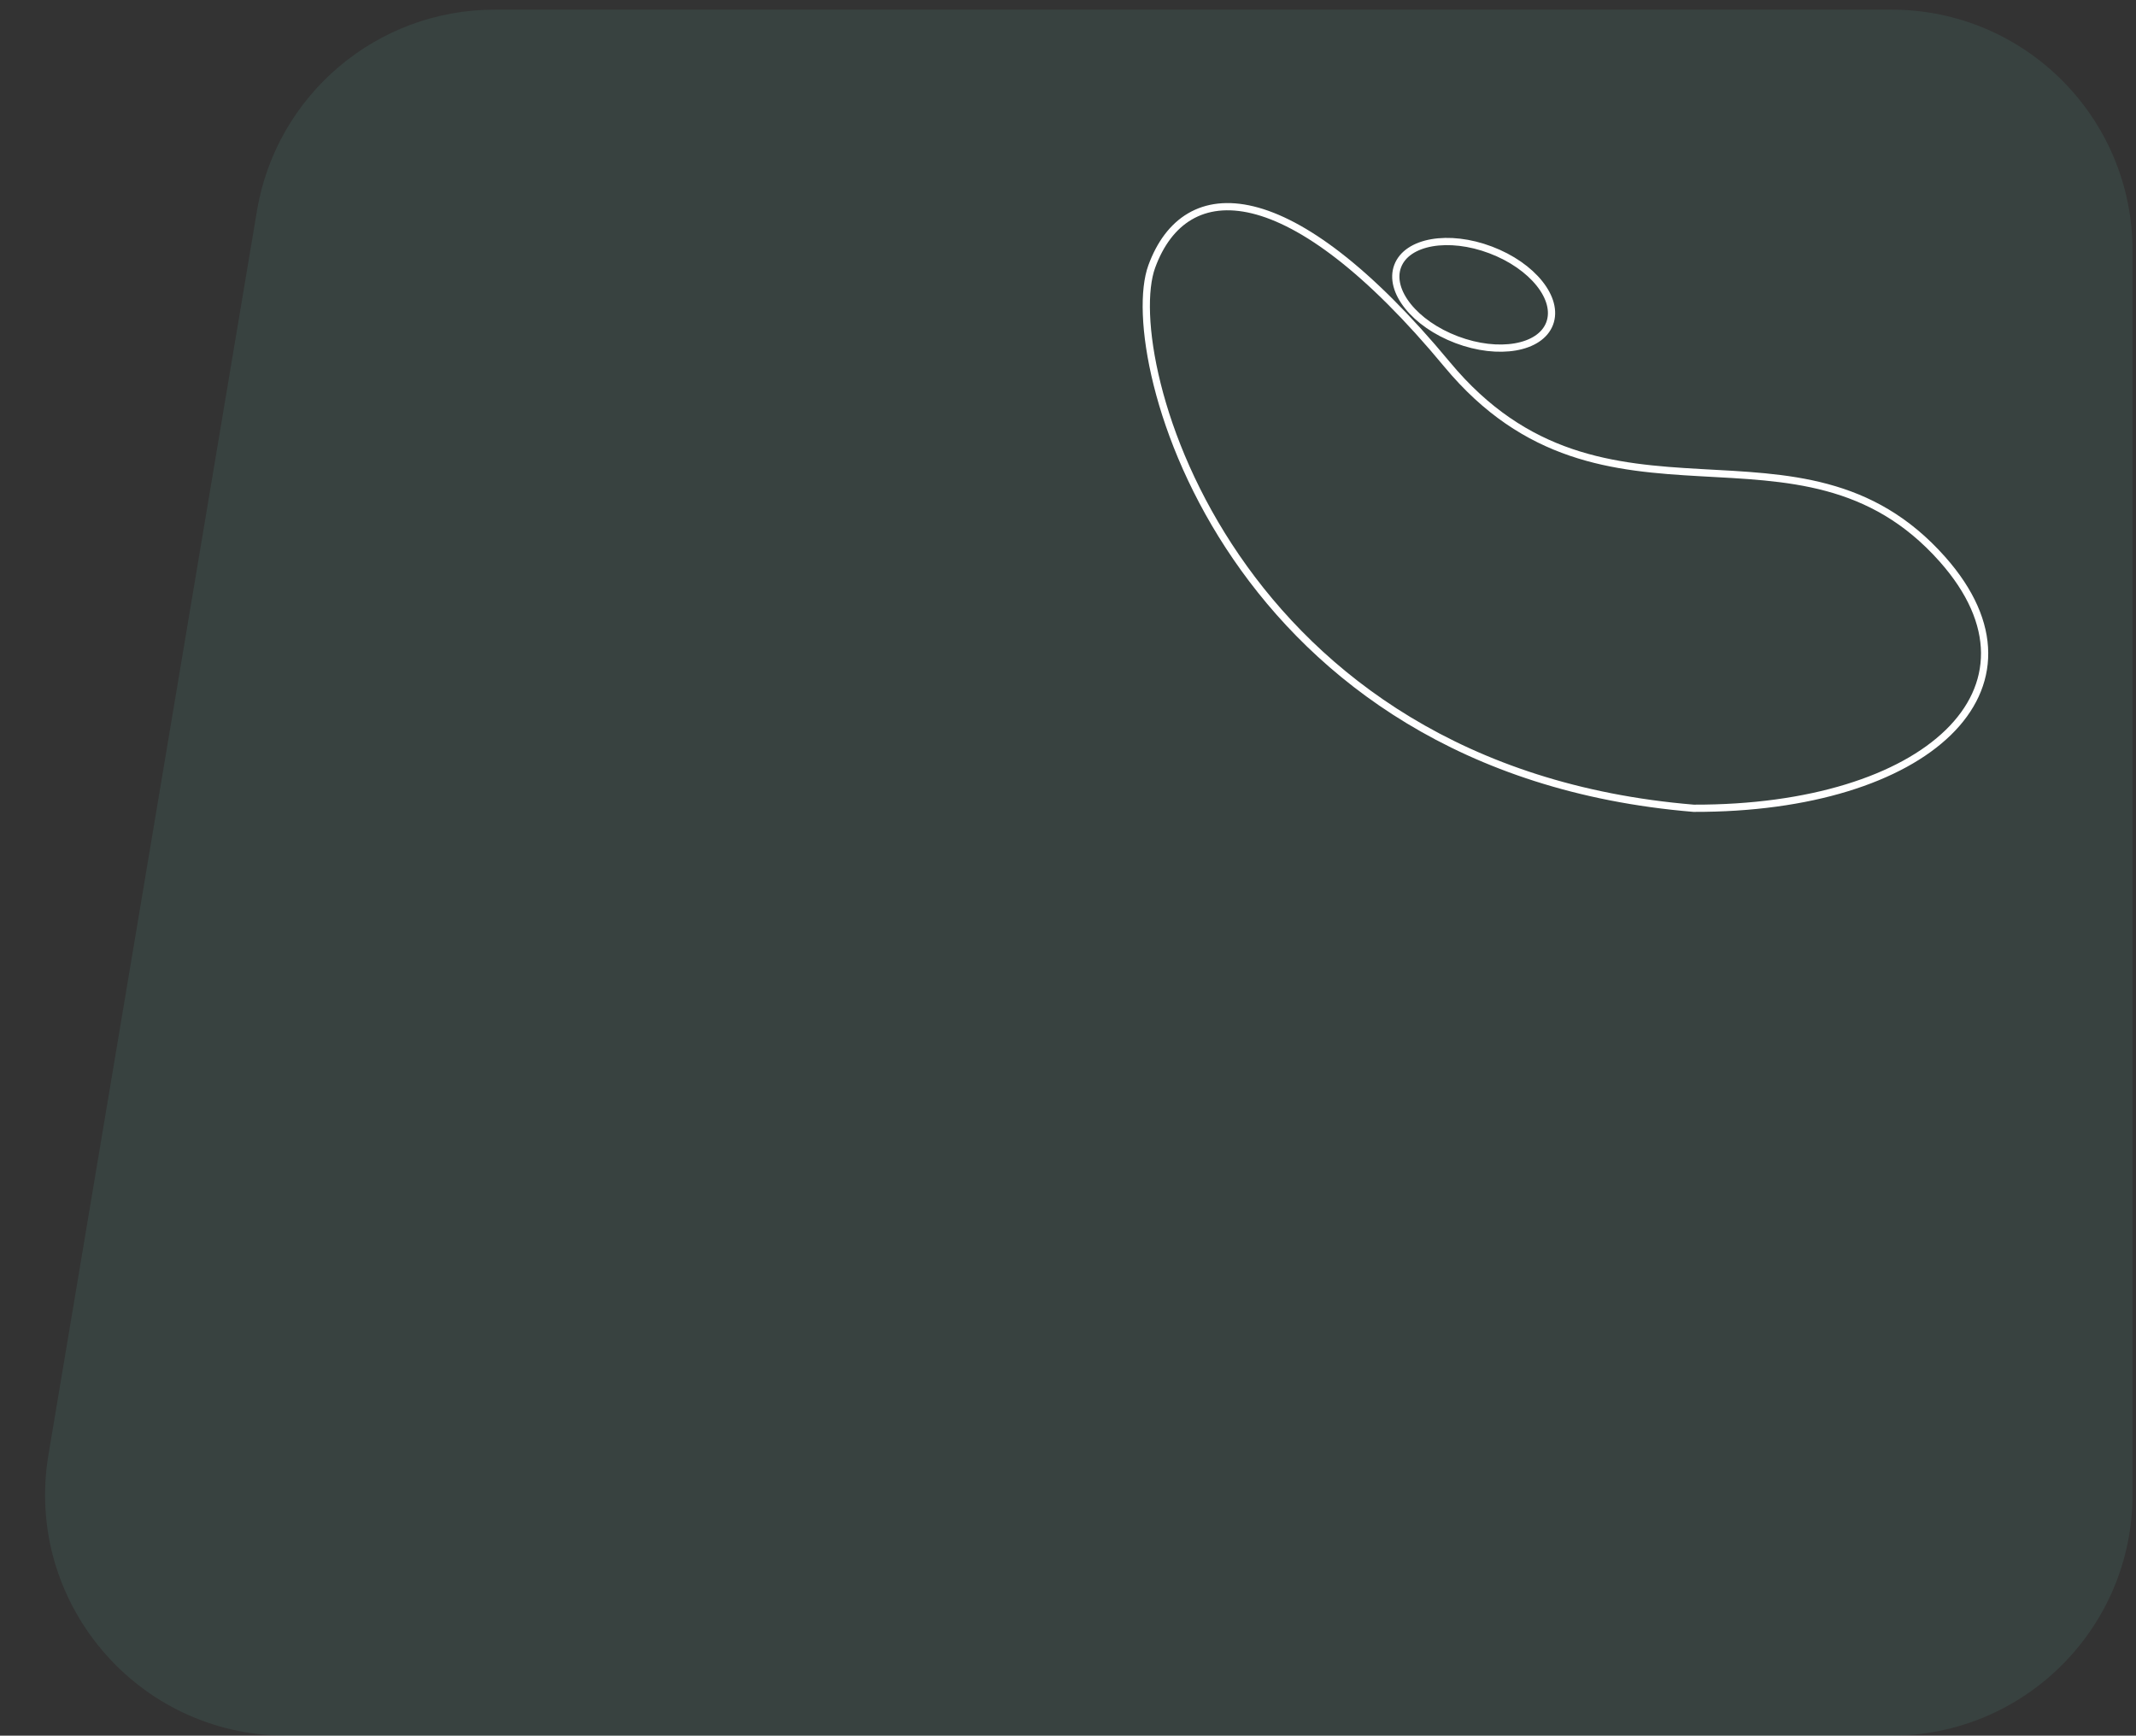 <svg width="443" height="360" viewBox="0 0 443 360" fill="none" xmlns="http://www.w3.org/2000/svg">
<rect x="0" y="0" width="443" height="360" fill="#333333" stroke="none"/>
<path opacity="0.1" d="M53.29 43.735C57.328 19.646 78.178 2 102.603 2H392.285C419.899 2 442.285 24.386 442.285 52V310C442.285 337.614 419.899 360 392.285 360H59.362C28.447 360 4.94 332.225 10.05 301.735L53.29 43.735Z" fill="#68C9BA"/>
<path d="M402.877 116.023C426.58 142.794 399.562 167.788 351.254 167.646C255.079 159.668 231.942 74.218 238.875 55.267C245.808 36.317 267.418 36.167 300.115 75.575C332.813 114.983 373.248 82.559 402.877 116.023Z" stroke="white" stroke-width="1.5"/>
<ellipse cx="305.634" cy="61.15" rx="16.848" ry="9.956" transform="rotate(20.718 305.634 61.15)" stroke="white" stroke-width="1.5"/>
</svg>
